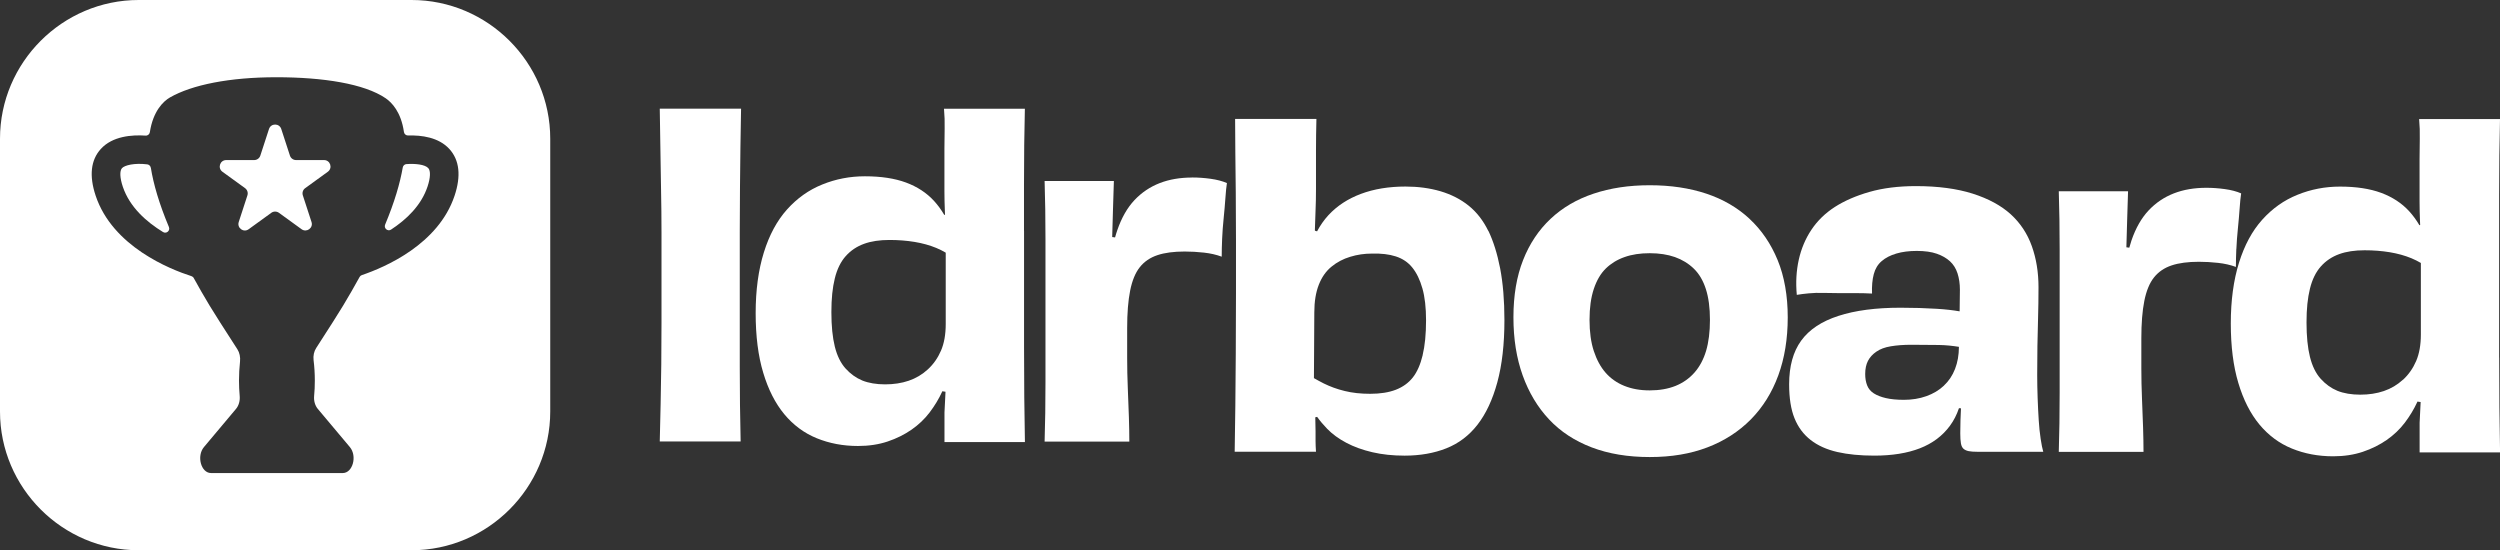 <?xml version="1.0" encoding="UTF-8"?><svg id="Layer_2" xmlns="http://www.w3.org/2000/svg" viewBox="0 0 460.89 101.45"><rect x="0" y="0" width="460.89" height="101.45" fill="#333333" stroke="none"/><defs><style>.cls-1{fill:#fff;}</style></defs><g id="Layer_1-2"><path class="cls-1" d="M274.37,42.56c-.93-1.9-2.13-3.45-3.61-4.64-1.48-1.19-3.21-2.07-5.19-2.66-1.98-.58-4.14-.87-6.46-.87-3.07,0-5.8.45-8.21,1.35-2.41.9-4.4,2.21-5.99,3.92-.81.88-1.51,1.88-2.1,2.99l-.4-.12c0-.08,0-.17,0-.26.03-1.19.07-2.35.12-3.49.05-1.14.08-2.44.08-3.92v-7.06c0-1.95.03-3.91.08-5.87h-14.99c0,1.8.01,3.85.04,6.14.03,2.3.05,4.78.08,7.45.03,2.67.04,5.56.04,8.68v9.91c0,4.12-.01,7.88-.04,11.26-.03,3.38-.05,6.54-.08,9.47-.03,2.93-.07,5.75-.12,8.44h14.99c-.05-.74-.08-1.4-.08-1.98v-1.82c0-.88-.02-1.73-.05-2.55l.34-.08c.52.73,1.14,1.47,1.85,2.2.95.98,2.13,1.84,3.53,2.58,1.4.74,3,1.32,4.8,1.74,1.8.42,3.78.63,5.95.63,2.85,0,5.42-.45,7.69-1.35,2.27-.9,4.19-2.35,5.75-4.36,1.56-2.01,2.78-4.61,3.65-7.81.87-3.2,1.31-7.02,1.31-11.46,0-3.65-.27-6.83-.79-9.55-.53-2.72-1.26-5.03-2.18-6.94ZM262.28,65.47c-.42,1.74-1.03,3.12-1.82,4.12-.79,1-1.84,1.76-3.13,2.26-1.3.5-2.87.75-4.72.75-1.74,0-3.32-.17-4.72-.52-1.4-.34-2.68-.81-3.85-1.39-.62-.31-1.22-.64-1.81-.98l.07-12.11c0-2.01.28-3.71.83-5.11.55-1.4,1.33-2.51,2.34-3.33,1-.82,2.15-1.43,3.45-1.82,1.29-.4,2.63-.59,4-.59,1.69-.05,3.16.12,4.4.52,1.24.4,2.26,1.08,3.05,2.06.79.98,1.41,2.26,1.86,3.85.45,1.59.67,3.54.67,5.87,0,2.54-.21,4.68-.63,6.42Z"/><path class="cls-1" d="M322.54,40.34c-2.22-2.06-4.88-3.61-7.97-4.64-3.09-1.03-6.57-1.55-10.43-1.55s-7.26.52-10.35,1.55c-3.09,1.03-5.74,2.58-7.93,4.64-2.19,2.06-3.89,4.6-5.07,7.61-1.19,3.01-1.78,6.53-1.78,10.55s.57,7.53,1.7,10.7c1.14,3.17,2.76,5.88,4.88,8.13,2.11,2.25,4.73,3.96,7.85,5.15,3.12,1.19,6.69,1.78,10.7,1.78s7.5-.59,10.62-1.78c3.12-1.19,5.79-2.91,8.01-5.15,2.22-2.25,3.91-4.96,5.07-8.13,1.16-3.17,1.74-6.74,1.74-10.7s-.62-7.53-1.86-10.55c-1.24-3.01-2.97-5.55-5.19-7.61ZM314.53,64.68c-.48,1.59-1.19,2.92-2.14,4-.95,1.08-2.11,1.9-3.49,2.46-1.38.55-2.96.83-4.76.83s-3.3-.28-4.68-.83c-1.37-.55-2.52-1.36-3.45-2.42-.93-1.06-1.65-2.39-2.18-4-.53-1.61-.79-3.53-.79-5.75s.26-4.12.79-5.71c.53-1.59,1.27-2.84,2.22-3.77.95-.92,2.1-1.63,3.45-2.1,1.35-.48,2.89-.71,4.64-.71s3.29.24,4.64.71c1.35.48,2.51,1.19,3.49,2.14.98.95,1.72,2.21,2.22,3.77.5,1.56.75,3.45.75,5.67s-.24,4.12-.71,5.71Z"/><path class="cls-1" d="M375.85,77.44c-.08-1.27-.15-2.63-.2-4.08-.05-1.45-.08-2.87-.08-4.24,0-1.85.01-3.63.04-5.35.03-1.72.07-3.45.12-5.19.05-1.74.08-3.62.08-5.63,0-2.75-.41-5.27-1.23-7.57-.82-2.3-2.11-4.25-3.88-5.87-1.77-1.61-4.11-2.88-7.02-3.81-2.91-.92-6.4-1.39-10.47-1.39-3.22,0-6.08.36-8.56,1.07-2.49.71-4.61,1.64-6.38,2.77-1.77,1.14-3.21,2.54-4.32,4.2-1.11,1.66-1.89,3.52-2.34,5.55-.45,2.04-.57,4.19-.36,6.46.63-.11,1.37-.2,2.22-.28.84-.08,1.72-.11,2.62-.08.9.03,1.85.04,2.85.04h3.21c1.08,0,2.07.03,2.97.08-.05-1.37.05-2.56.32-3.57.26-1,.75-1.81,1.47-2.42.71-.61,1.61-1.07,2.7-1.39,1.08-.32,2.34-.48,3.77-.48s2.71.17,3.69.52c.98.34,1.78.81,2.42,1.39.63.58,1.1,1.32,1.39,2.22.29.9.44,1.9.44,3.01s-.01,2.19-.04,3.41c0,.2,0,.39-.01.59-1.19-.21-2.58-.37-4.19-.47-2.09-.13-4.32-.2-6.7-.2-4.55,0-8.36.5-11.46,1.51-3.09,1-5.38,2.52-6.86,4.56-1.48,2.04-2.22,4.72-2.22,8.05,0,2.54.33,4.63.99,6.26.66,1.64,1.65,2.97,2.97,4,1.32,1.03,2.96,1.77,4.92,2.22,1.96.45,4.23.67,6.82.67,3.28,0,6.08-.45,8.4-1.35,2.32-.9,4.18-2.29,5.55-4.16.7-.95,1.25-2.03,1.66-3.24l.37.03c-.03.72-.07,1.45-.09,2.14-.03.95-.04,1.77-.04,2.46,0,.79.04,1.41.12,1.86.08.45.24.78.47.99.24.21.56.36.95.44.4.08.94.12,1.63.12h12.13c-.16-.53-.32-1.32-.48-2.38-.16-1.06-.28-2.22-.36-3.49ZM358.37,71.1c-.9.85-1.98,1.49-3.25,1.94-1.27.45-2.64.67-4.12.67-1.32,0-2.43-.11-3.33-.32-.9-.21-1.64-.5-2.22-.87-.58-.37-.99-.86-1.23-1.47-.24-.61-.36-1.31-.36-2.1,0-.95.17-1.76.51-2.42.34-.66.86-1.23,1.55-1.7.69-.48,1.57-.81,2.66-.99,1.08-.18,2.34-.28,3.77-.28,1.74,0,3.45.01,5.11.04,1.27.02,2.49.15,3.68.34-.01,1.53-.25,2.88-.71,4.06-.47,1.22-1.16,2.25-2.06,3.09Z"/><path class="cls-1" d="M412.29,45.89c.05-1.22.15-2.47.28-3.77.13-1.29.24-2.52.32-3.69.08-1.16.17-2.09.28-2.78-.85-.37-1.85-.63-3.01-.79-1.16-.16-2.3-.24-3.41-.24-2.22,0-4.22.34-5.99,1.03-1.77.69-3.32,1.73-4.64,3.13-1.32,1.4-2.38,3.25-3.17,5.55-.14.42-.27.87-.4,1.33l-.54-.07c.05-1.85.1-3.6.15-5.22.05-1.77.1-3.48.16-5.11h-12.77c.11,3.44.16,6.99.16,10.66v26.52c0,3.81-.05,7.43-.16,10.86h15.62c0-1.32-.03-2.81-.08-4.48-.05-1.66-.12-3.44-.2-5.31-.08-1.88-.12-3.77-.12-5.67v-5.47c0-2.75.18-5.05.55-6.9.37-1.85.96-3.29,1.78-4.32.82-1.03,1.9-1.77,3.25-2.22,1.35-.45,3.03-.67,5.03-.67,1.16,0,2.34.07,3.53.2,1.19.13,2.29.38,3.29.75,0-1,.03-2.11.08-3.33Z"/><path class="cls-1" d="M460.73,65.91v-30.01c0-2.59.01-5.02.04-7.29.03-2.27.07-4.49.12-6.66h-14.91c.11,1.22.15,2.43.12,3.65-.03,1.22-.04,2.45-.04,3.69v7.89c0,1.16.03,2.37.08,3.61,0,.22.02.47.03.69l-.14.04c-.55-.94-1.17-1.79-1.87-2.56-1.38-1.51-3.11-2.64-5.19-3.41-2.09-.77-4.61-1.15-7.57-1.15-2.75,0-5.37.5-7.85,1.51-2.49,1-4.65,2.54-6.5,4.6-1.85,2.06-3.28,4.71-4.28,7.93-1,3.22-1.51,6.95-1.51,11.18s.46,7.89,1.39,10.98c.92,3.09,2.22,5.64,3.88,7.65,1.67,2.01,3.66,3.49,5.99,4.44,2.32.95,4.86,1.43,7.61,1.43,2.01,0,3.83-.28,5.47-.83,1.64-.55,3.1-1.28,4.4-2.18,1.29-.9,2.4-1.95,3.33-3.17.92-1.22,1.69-2.48,2.3-3.81.02-.03.03-.07.04-.1l.59.09c-.08,1.3-.14,2.57-.19,3.81v5.47h14.83c-.05-2.7-.09-5.46-.12-8.29-.03-2.83-.04-5.89-.04-9.2ZM443.01,69.99c-1.03.95-2.21,1.65-3.53,2.1-1.32.45-2.77.67-4.36.67s-3.04-.24-4.2-.71c-1.16-.48-2.19-1.22-3.09-2.22-.9-1-1.56-2.35-1.98-4.04-.42-1.69-.63-3.81-.63-6.34s.21-4.51.63-6.22c.42-1.72,1.1-3.09,2.02-4.12.92-1.03,2.05-1.78,3.37-2.26,1.32-.48,2.88-.71,4.68-.71,1.64,0,3.18.12,4.64.36,1.45.24,2.79.61,4,1.11.62.26,1.2.55,1.74.87v13.2c0,1.9-.29,3.53-.87,4.88-.58,1.35-1.39,2.5-2.42,3.45Z"/><path class="cls-1" d="M136.38,51.99v-9.28c0-2.85.01-5.55.04-8.09.03-2.54.05-5.01.08-7.41.03-2.4.07-4.8.12-7.18h-14.99c.05,2.59.09,5.13.12,7.61.03,2.48.07,4.98.12,7.49.05,2.51.08,5.1.08,7.77v16.61c0,2.59-.01,5.14-.04,7.65-.03,2.51-.07,4.96-.12,7.33-.05,2.38-.11,4.68-.16,6.9h14.91c-.05-2.27-.09-4.53-.12-6.78-.03-2.25-.04-4.55-.04-6.9v-15.74Z"/><path class="cls-1" d="M188.78,42.52v-8.52c0-2.59.01-5.02.04-7.29.03-2.27.07-4.49.12-6.66h-14.91c.11,1.22.15,2.43.12,3.65-.03,1.22-.04,2.45-.04,3.69v7.89c0,1.16.03,2.37.08,3.61,0,.22.02.46.03.69l-.14.04c-.55-.94-1.17-1.79-1.87-2.56-1.38-1.51-3.11-2.64-5.19-3.41-2.09-.77-4.61-1.15-7.57-1.15-2.75,0-5.37.5-7.85,1.51-2.49,1-4.65,2.54-6.5,4.6-1.85,2.06-3.28,4.71-4.28,7.93-1,3.22-1.51,6.95-1.51,11.18s.46,7.89,1.39,10.98c.92,3.09,2.22,5.64,3.88,7.65,1.67,2.01,3.66,3.49,5.99,4.44,2.33.95,4.86,1.43,7.61,1.43,2.01,0,3.83-.28,5.47-.83,1.64-.55,3.1-1.28,4.4-2.18,1.29-.9,2.4-1.95,3.33-3.17.92-1.22,1.69-2.48,2.3-3.81.02-.03.03-.07.04-.1l.59.09c-.08,1.3-.14,2.57-.19,3.81v5.47h14.83c-.05-2.7-.09-5.46-.12-8.29-.03-2.83-.04-5.89-.04-9.2v-21.49ZM174.35,59.76c0,1.9-.29,3.53-.87,4.88-.58,1.35-1.39,2.5-2.42,3.45-1.03.95-2.21,1.65-3.53,2.1-1.32.45-2.77.67-4.36.67s-3.04-.24-4.2-.71c-1.16-.48-2.19-1.22-3.09-2.22-.9-1-1.56-2.35-1.98-4.04-.42-1.69-.63-3.81-.63-6.34s.21-4.51.63-6.22c.42-1.72,1.1-3.09,2.02-4.12.92-1.03,2.05-1.78,3.37-2.26,1.32-.48,2.88-.71,4.68-.71,1.64,0,3.18.12,4.64.36,1.45.24,2.79.61,4,1.11.62.26,1.2.55,1.74.87v13.2Z"/><path class="cls-1" d="M219.78,32.73c-2.22,0-4.22.34-5.99,1.03-1.77.69-3.32,1.73-4.64,3.13-1.32,1.4-2.38,3.25-3.17,5.55-.15.42-.28.87-.41,1.33l-.53-.07c.05-1.85.1-3.6.15-5.22.05-1.77.11-3.47.16-5.11h-12.77c.11,3.44.16,6.99.16,10.66v26.52c0,3.81-.05,7.43-.16,10.86h15.62c0-1.32-.03-2.81-.08-4.48-.05-1.66-.12-3.44-.2-5.31-.08-1.88-.12-3.77-.12-5.67v-5.47c0-2.75.18-5.05.55-6.9.37-1.85.96-3.29,1.78-4.32.82-1.03,1.9-1.77,3.25-2.22,1.35-.45,3.02-.67,5.03-.67,1.16,0,2.34.07,3.53.2,1.19.13,2.29.38,3.29.75,0-1,.03-2.11.08-3.33.05-1.22.15-2.47.28-3.77.13-1.29.24-2.52.32-3.69.08-1.16.17-2.09.28-2.78-.85-.37-1.85-.63-3.01-.79-1.16-.16-2.3-.24-3.41-.24Z"/><path class="cls-1" d="M27.8,30.93c-.05-.33-.32-.59-.65-.63-2.37-.29-4.17.16-4.66.7-.45.5-.4,1.78.15,3.42,1.26,3.75,4.34,6.48,7.42,8.36.62.38,1.36-.26,1.08-.93-1.82-4.34-2.85-7.94-3.33-10.91Z"/><path class="cls-1" d="M74.94,30.25c-.35.02-.63.28-.69.63-.5,2.87-1.5,6.34-3.25,10.53-.28.68.48,1.32,1.09.92,2.84-1.86,5.56-4.44,6.72-7.91.55-1.64.6-2.92.15-3.42-.63-.69-2.39-.86-4.02-.75Z"/><path class="cls-1" d="M75.87,0H25.57C11.51,0,0,11.51,0,25.57v50.3c0,14.07,11.51,25.57,25.57,25.57h50.3c14.07,0,25.57-11.51,25.57-25.57V25.57c0-14.07-11.51-25.57-25.57-25.57ZM83.8,36.09c-2.99,8.95-12.79,13.17-17.1,14.63-.18.06-.32.18-.41.35-.92,1.68-1.93,3.43-3.04,5.28-.64,1.06-2.7,4.34-4.96,7.81-.4.61-.58,1.43-.48,2.23.15,1.21.23,2.48.23,3.79,0,.97-.04,1.92-.13,2.84-.08.89.18,1.76.67,2.35l5.92,7.05c1.39,1.66.53,4.79-1.31,4.79h-24.28c-1.85,0-2.7-3.13-1.31-4.79l5.92-7.05c.49-.59.75-1.46.67-2.35-.08-.92-.13-1.87-.13-2.84,0-1.21.07-2.39.19-3.51.09-.82-.08-1.65-.48-2.27-2.32-3.57-4.47-6.97-5.12-8.05-1.07-1.77-2.04-3.47-2.93-5.09-.09-.17-.24-.29-.42-.35-3.96-1.27-14.53-5.46-17.66-14.82-1.23-3.68-.91-6.59.95-8.63,2.15-2.37,5.74-2.63,8.25-2.46.39.03.73-.25.79-.64.59-3.86,2.46-5.68,3.71-6.4,4.06-2.32,10.96-3.72,19.6-3.72s16.23,1.19,20.17,3.88c1.12.77,2.83,2.52,3.36,6.21.05.38.38.66.77.65,2.45-.08,5.63.32,7.61,2.49,1.86,2.05,2.18,4.95.95,8.63Z"/><path class="cls-1" d="M60.44,31.66l-4.18,3.03c-.42.3-.59.84-.43,1.33l1.6,4.91c.36,1.09-.9,2-1.83,1.33l-4.18-3.03c-.42-.3-.98-.3-1.4,0l-4.18,3.03c-.93.68-2.18-.23-1.83-1.33l1.6-4.91c.16-.49-.02-1.03-.43-1.33l-4.18-3.03c-.93-.68-.45-2.15.7-2.15h5.16c.51,0,.97-.33,1.13-.82l1.6-4.91c.36-1.09,1.9-1.09,2.26,0l1.6,4.91c.16.49.62.82,1.13.82h5.16c1.15,0,1.63,1.47.7,2.15Z"/></g></svg>